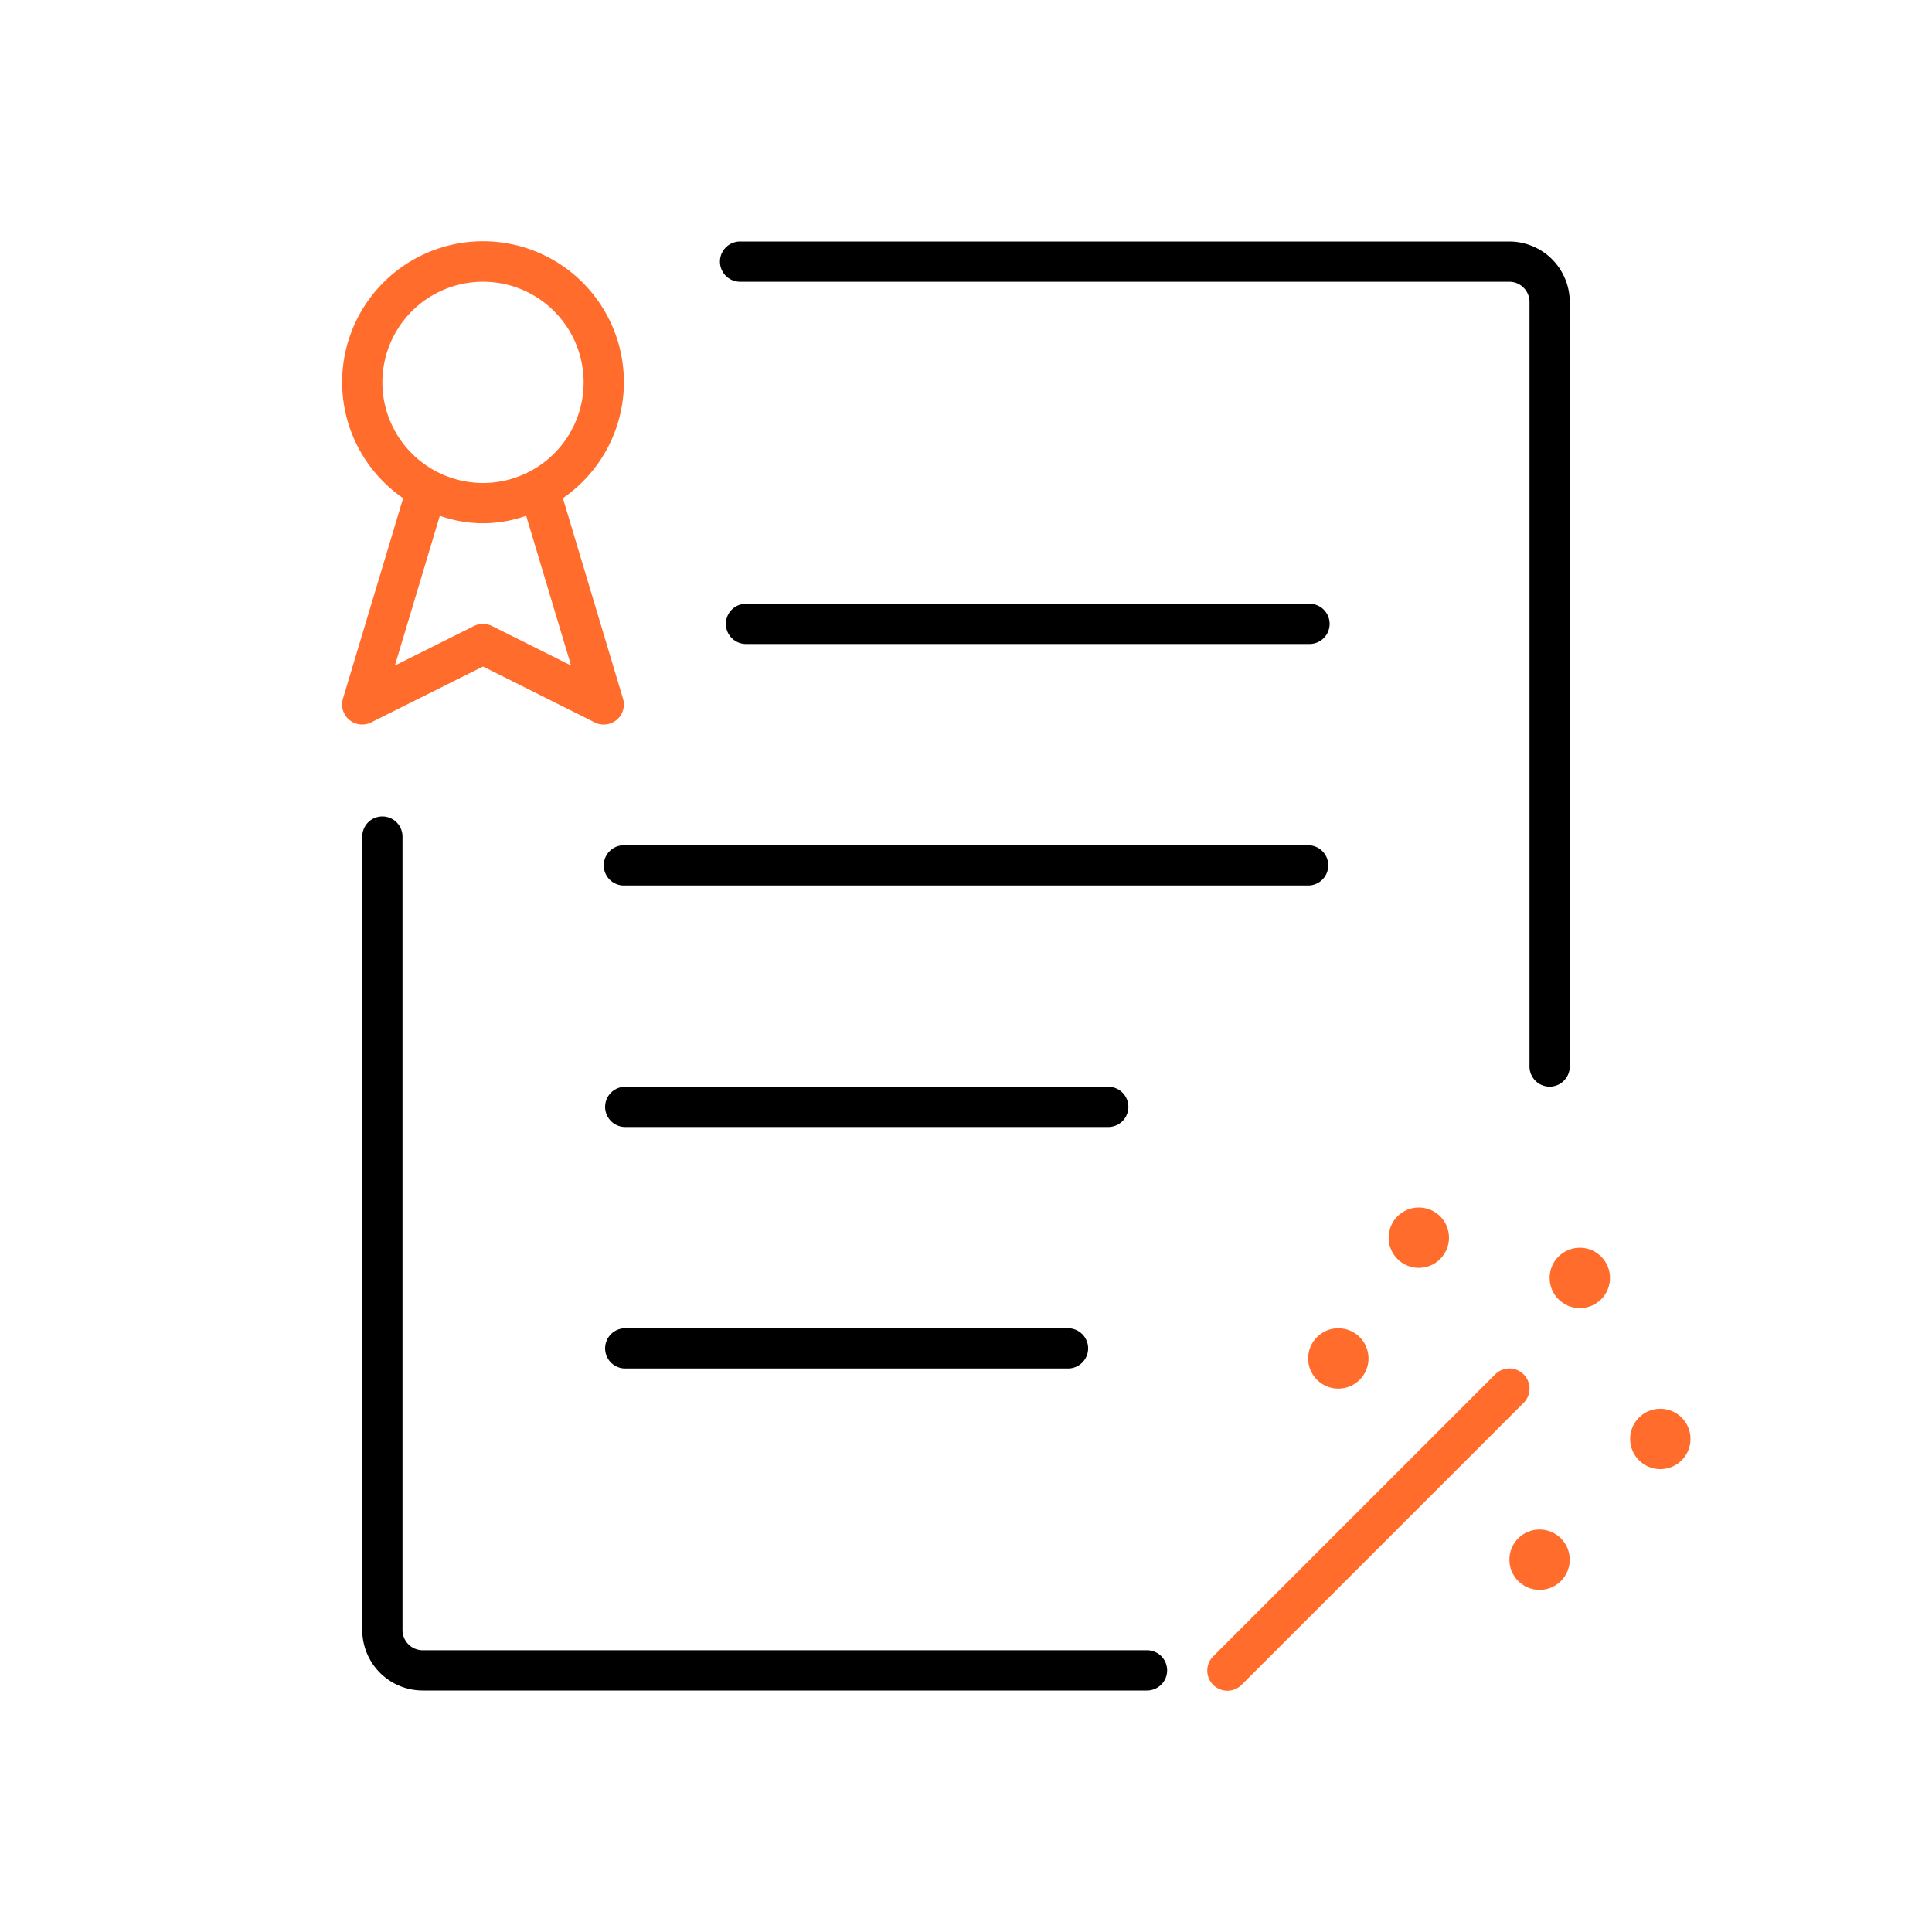 <svg xmlns="http://www.w3.org/2000/svg" viewBox="0 0 48 48"><defs><style>.cls-1{fill:#ff6c2c;}</style></defs><g id="Base_Icons" data-name="Base Icons"><path d="M32.534,16a.5.5,0,0,0,0-1h-14a.5.5,0,0,0,0,1Z"/><path d="M28.034,27.5a.5.5,0,0,0-.5-.5h-12a.5.5,0,0,0,0,1h12A.5.5,0,0,0,28.034,27.5Z"/><path d="M15.534,33a.5.5,0,0,0,0,1h11a.5.5,0,0,0,0-1Z"/><path d="M33,21.5a.5.5,0,0,0-.5-.5h-17a.5.5,0,0,0,0,1h17A.5.5,0,0,0,33,21.5Z"/><path d="M18.387,7H37.497A.503.503,0,0,1,38,7.503V26.497a.5.5,0,1,0,1,0V7.503A1.504,1.504,0,0,0,37.497,6H18.387a.5.5,0,0,0,0,1Z"/><path d="M28.497,41H10.503A.503.503,0,0,1,10,40.497V20.785a.5.5,0,0,0-1,0V40.497A1.504,1.504,0,0,0,10.503,42H28.497a.5.5,0,1,0,0-1Z"/></g><g id="Sub_Icons" data-name="Sub Icons"><path class="cls-1" d="M37.854,34.146a.5.5,0,0,0-.707,0l-7,7a.5.5,0,1,0,.707.707l7-7A.5.5,0,0,0,37.854,34.146Z"/><circle class="cls-1" cx="41.25" cy="35.75" r="0.75"/><circle class="cls-1" cx="35.25" cy="30.75" r="0.75"/><circle class="cls-1" cx="38.25" cy="38.75" r="0.75"/><circle class="cls-1" cx="33.25" cy="33.75" r="0.75"/><circle class="cls-1" cx="39.25" cy="31.75" r="0.75"/><path class="cls-1" d="M12,16.559l2.776,1.389a.499.499,0,0,0,.702-.591L13.985,12.377a3.5,3.5,0,1,0-3.969,0L8.521,17.356a.499.499,0,0,0,.702.591ZM9.5,9.5A2.5,2.5,0,1,1,12,12,2.502,2.502,0,0,1,9.5,9.5Zm1.427,3.314a3.189,3.189,0,0,0,2.145,0l1.116,3.721-1.965-.982a.501.501,0,0,0-.447,0l-1.965.982Z"/></g></svg>